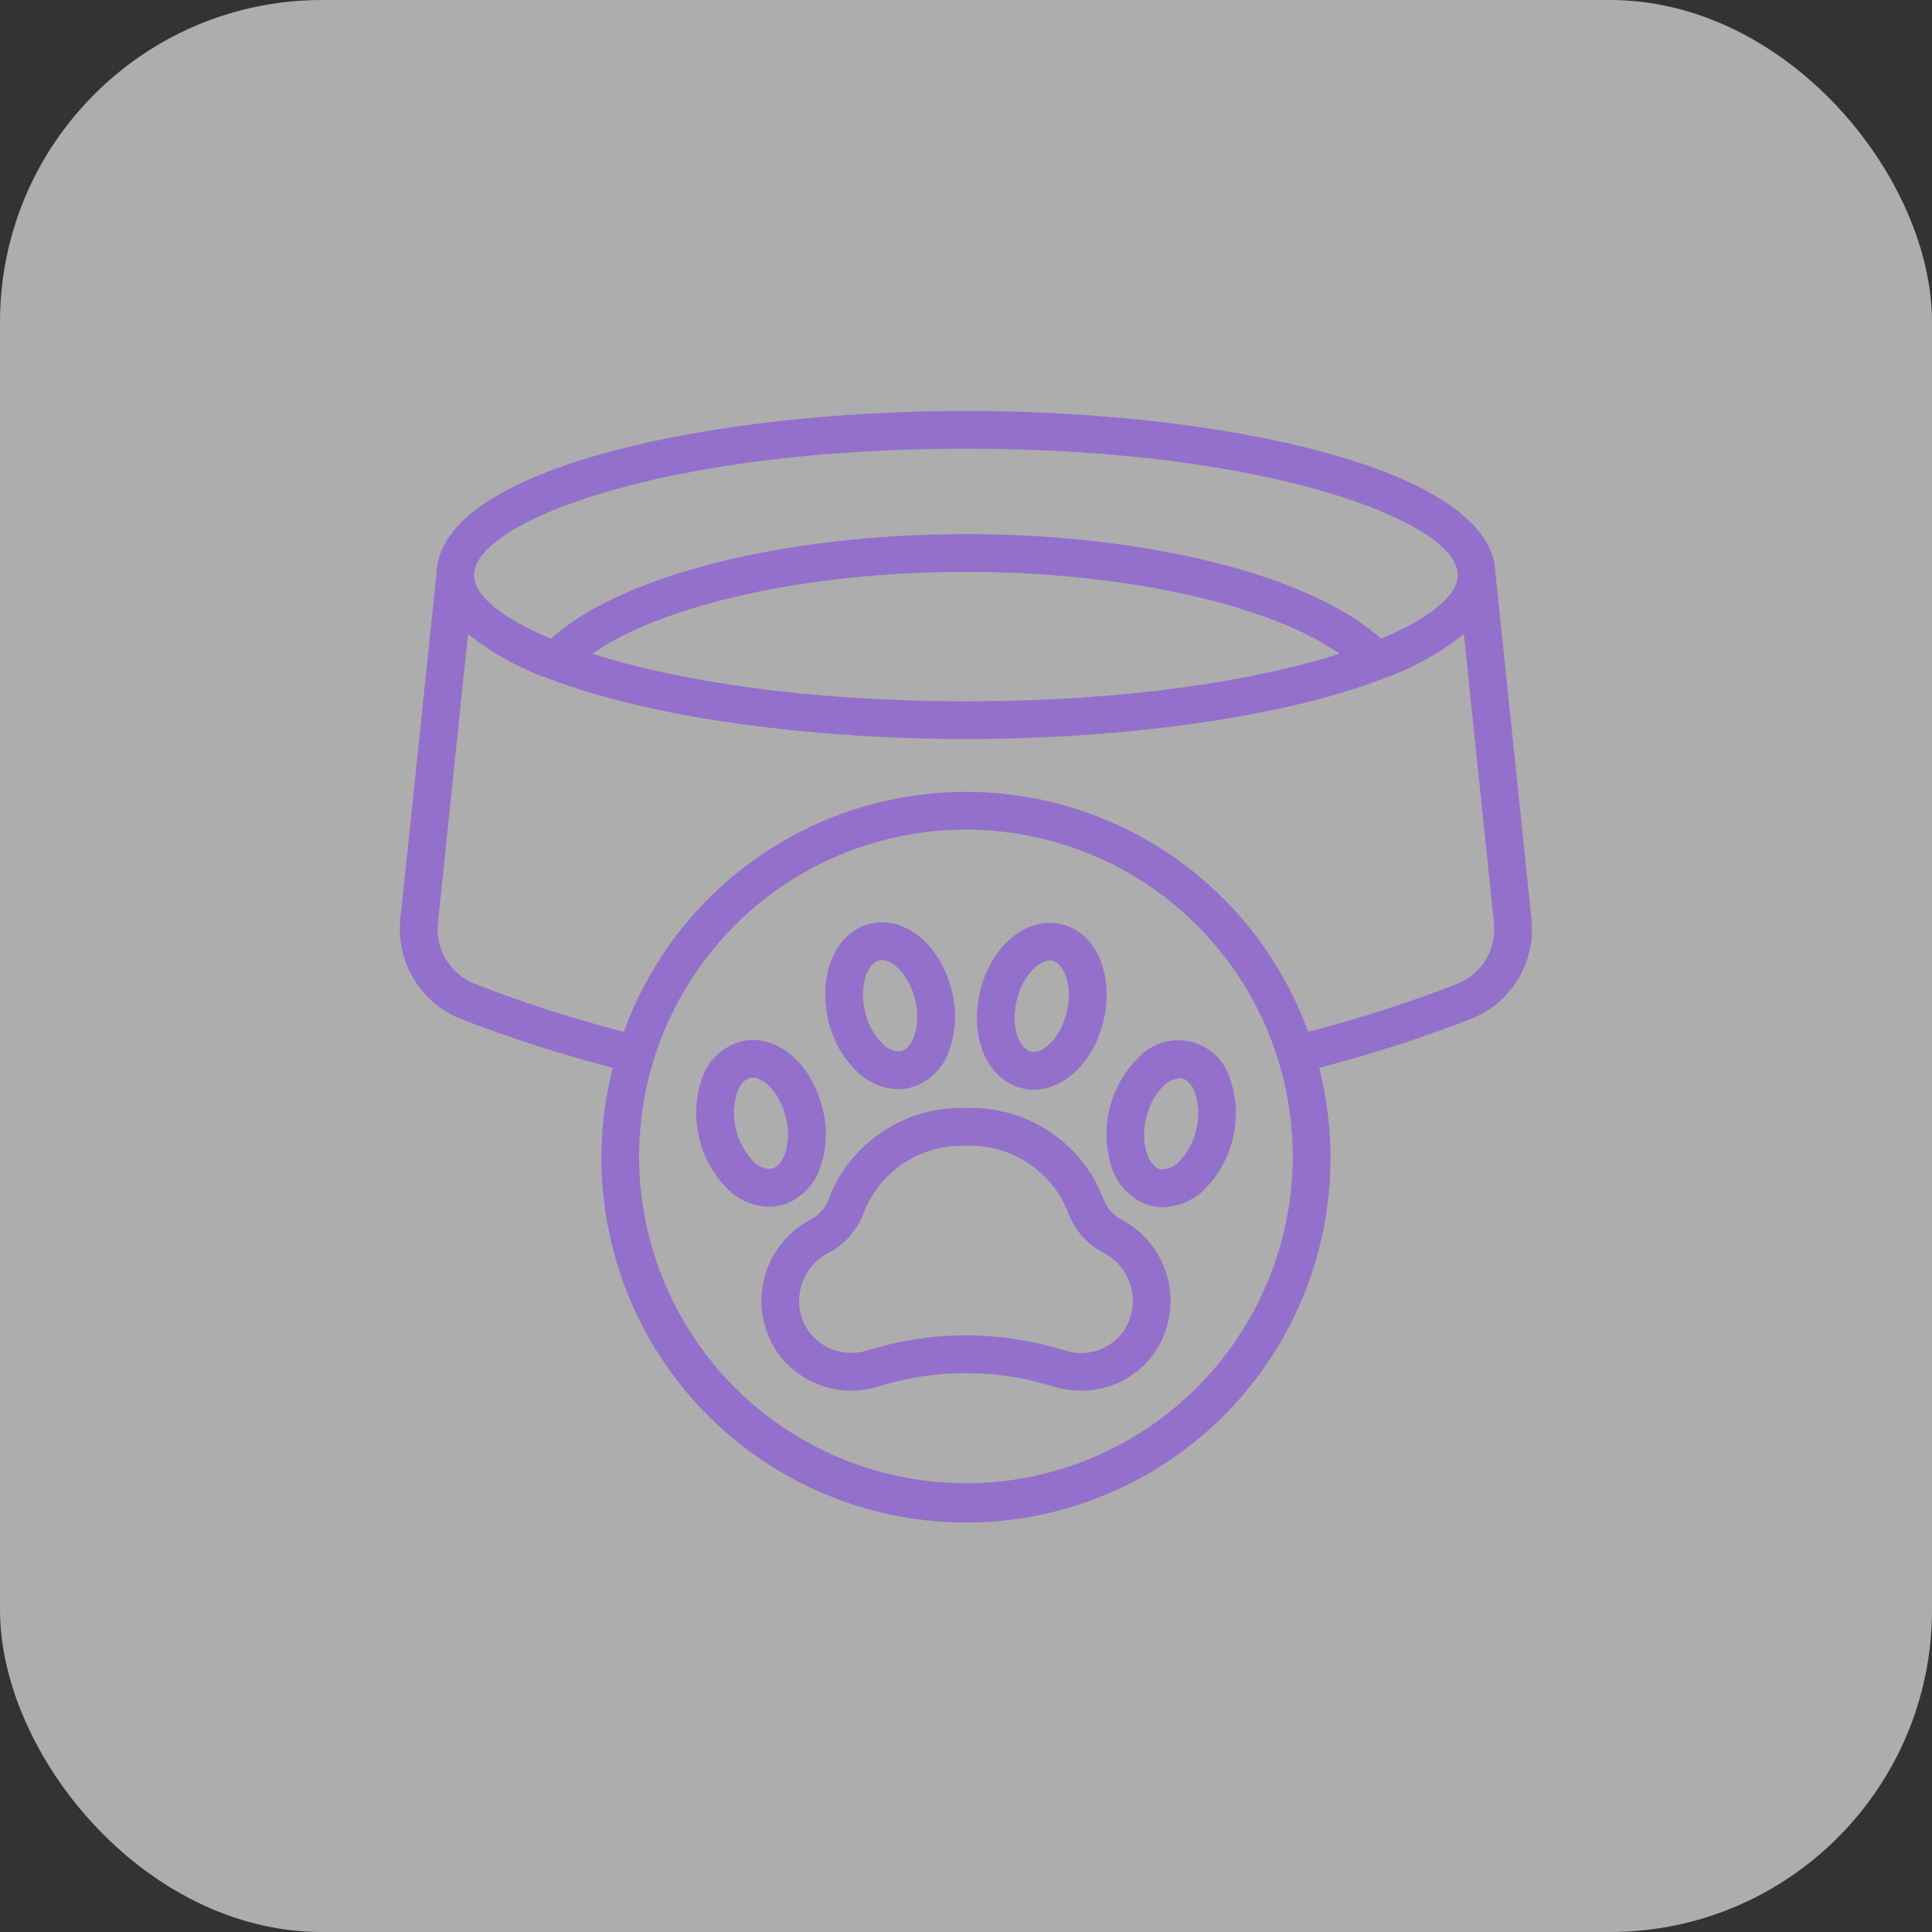 <svg width="64" height="64" viewBox="0 0 64 64" fill="none" xmlns="http://www.w3.org/2000/svg">
<rect x="0" y="0" width="64" height="64" fill="#333333" stroke="none"/>
<rect width="64" height="64" rx="10.667" fill="white" fill-opacity="0.6"/>
<path d="M50.733 30.447L49.538 18.985V18.976C49.413 15.493 40.447 13.613 32.001 13.613C23.554 13.613 14.582 15.493 14.461 18.976V18.985L13.263 30.448C13.191 31.144 13.349 31.844 13.713 32.442C14.077 33.04 14.626 33.502 15.277 33.757C16.918 34.392 18.594 34.932 20.297 35.374C19.842 37.157 19.801 39.021 20.176 40.822C20.551 42.624 21.333 44.315 22.462 45.769C23.591 47.221 25.037 48.397 26.69 49.206C28.343 50.015 30.158 50.436 31.998 50.436C33.839 50.436 35.654 50.015 37.307 49.206C38.96 48.397 40.406 47.221 41.535 45.769C42.664 44.315 43.446 42.624 43.821 40.822C44.196 39.021 44.155 37.157 43.7 35.374C45.405 34.93 47.083 34.389 48.726 33.754C49.375 33.497 49.922 33.035 50.285 32.438C50.647 31.841 50.804 31.142 50.733 30.447ZM31.998 14.863C42.093 14.863 48.291 17.301 48.291 19.047C48.291 19.709 47.401 20.469 45.748 21.159C43.453 19.073 38.042 17.693 31.998 17.693C25.954 17.693 20.543 19.073 18.248 21.159C16.595 20.471 15.704 19.709 15.704 19.047C15.705 17.3 21.904 14.863 31.998 14.863ZM44.377 21.656C41.561 22.553 37.321 23.231 31.998 23.231C26.675 23.231 22.436 22.553 19.619 21.656C21.931 20.031 26.76 18.943 31.998 18.943C37.236 18.943 42.068 20.03 44.377 21.656ZM31.998 49.136C29.857 49.136 27.763 48.501 25.983 47.311C24.202 46.121 22.814 44.43 21.995 42.452C21.175 40.473 20.961 38.296 21.379 36.196C21.797 34.096 22.828 32.166 24.343 30.652C25.857 29.138 27.787 28.107 29.887 27.69C31.987 27.272 34.164 27.487 36.143 28.307C38.121 29.127 39.812 30.515 41.001 32.296C42.191 34.077 42.825 36.17 42.824 38.312C42.82 41.182 41.678 43.933 39.649 45.962C37.619 47.991 34.868 49.133 31.998 49.136ZM43.333 34.182C42.489 31.853 40.948 29.84 38.92 28.418C36.892 26.996 34.475 26.233 31.998 26.233C29.521 26.233 27.104 26.996 25.076 28.418C23.048 29.84 21.507 31.853 20.664 34.182C18.99 33.748 17.343 33.218 15.731 32.593C15.334 32.437 15 32.155 14.779 31.791C14.558 31.427 14.462 31.001 14.507 30.578L15.504 21C16.289 21.63 17.174 22.123 18.123 22.459C18.152 22.473 18.181 22.485 18.212 22.494C21.631 23.798 26.909 24.481 31.998 24.481C37.087 24.481 42.369 23.798 45.79 22.493C45.823 22.483 45.856 22.47 45.887 22.454C46.83 22.119 47.711 21.627 48.492 21L49.489 30.578C49.534 31 49.439 31.426 49.22 31.79C49 32.154 48.668 32.435 48.273 32.593C46.658 33.217 45.009 33.748 43.333 34.182Z" fill="#9270CB"/>
<path d="M38.749 42.675C38.68 42.186 38.493 41.721 38.205 41.32C37.917 40.919 37.537 40.593 37.096 40.371C36.825 40.215 36.624 39.962 36.533 39.664C36.176 38.763 35.548 37.994 34.736 37.464C33.924 36.935 32.968 36.67 31.999 36.706C31.03 36.671 30.075 36.937 29.264 37.467C28.452 37.997 27.825 38.766 27.469 39.667C27.377 39.966 27.174 40.219 26.903 40.374C26.523 40.563 26.188 40.831 25.918 41.158C25.648 41.485 25.449 41.865 25.335 42.273C25.221 42.682 25.193 43.109 25.254 43.529C25.315 43.949 25.464 44.351 25.69 44.71C26.053 45.264 26.588 45.681 27.213 45.9C27.838 46.118 28.517 46.124 29.146 45.916C31.012 45.34 33.008 45.343 34.873 45.923C35.176 46.017 35.492 46.065 35.81 46.065C36.305 46.071 36.794 45.951 37.23 45.716C37.666 45.482 38.035 45.141 38.303 44.725C38.686 44.115 38.844 43.39 38.75 42.676L38.749 42.675ZM37.246 44.058C37.033 44.374 36.721 44.611 36.36 44.733C35.998 44.854 35.607 44.853 35.246 44.729C34.195 44.402 33.1 44.236 31.999 44.236H31.836C30.799 44.252 29.769 44.415 28.778 44.721C28.413 44.847 28.016 44.85 27.649 44.729C27.283 44.607 26.966 44.368 26.749 44.048C26.615 43.836 26.527 43.597 26.491 43.349C26.455 43.1 26.471 42.846 26.54 42.605C26.609 42.363 26.728 42.138 26.889 41.945C27.05 41.752 27.251 41.596 27.477 41.486C28.032 41.184 28.451 40.681 28.648 40.08C28.924 39.428 29.393 38.875 29.992 38.495C30.591 38.116 31.291 37.928 31.999 37.956C32.706 37.928 33.405 38.116 34.004 38.495C34.602 38.873 35.07 39.425 35.348 40.076C35.544 40.677 35.963 41.18 36.52 41.481C36.747 41.592 36.948 41.75 37.109 41.944C37.271 42.138 37.39 42.364 37.458 42.608C37.527 42.851 37.543 43.106 37.506 43.356C37.469 43.606 37.379 43.845 37.243 44.058H37.246Z" fill="#9270CB"/>
<path d="M25.863 39.932C26.166 39.847 26.444 39.688 26.671 39.47C26.898 39.252 27.069 38.981 27.166 38.682C27.387 38.051 27.415 37.368 27.248 36.721C26.88 35.197 25.69 34.221 24.548 34.497C24.245 34.582 23.967 34.74 23.74 34.958C23.512 35.176 23.342 35.447 23.244 35.747C23.034 36.38 23.006 37.059 23.162 37.707C23.319 38.356 23.654 38.947 24.131 39.414C24.494 39.763 24.974 39.964 25.478 39.977C25.607 39.977 25.736 39.962 25.863 39.932ZM24.971 38.489C24.68 38.19 24.476 37.819 24.378 37.414C24.28 37.009 24.293 36.586 24.414 36.187C24.461 36.062 24.596 35.77 24.842 35.711C24.872 35.704 24.903 35.7 24.934 35.7C25.321 35.7 25.841 36.219 26.033 37.013C26.14 37.417 26.128 37.843 25.996 38.24C25.949 38.365 25.815 38.657 25.568 38.716C25.458 38.725 25.347 38.709 25.244 38.67C25.14 38.63 25.047 38.569 24.971 38.489Z" fill="#9270CB"/>
<path d="M28.412 35.519C28.775 35.867 29.255 36.068 29.759 36.081C29.888 36.082 30.017 36.066 30.142 36.036C30.446 35.951 30.724 35.792 30.951 35.574C31.179 35.356 31.349 35.086 31.447 34.786C31.668 34.155 31.697 33.472 31.529 32.825C31.16 31.301 29.979 30.325 28.83 30.6C27.68 30.876 27.075 32.288 27.444 33.812C27.59 34.464 27.927 35.058 28.412 35.519ZM29.123 31.816C29.154 31.808 29.185 31.805 29.216 31.805C29.602 31.805 30.123 32.324 30.315 33.118C30.422 33.522 30.409 33.947 30.277 34.344C30.231 34.469 30.096 34.76 29.85 34.82C29.739 34.829 29.628 34.814 29.525 34.774C29.421 34.734 29.328 34.672 29.252 34.592C28.954 34.298 28.748 33.925 28.659 33.517C28.45 32.658 28.732 31.91 29.123 31.816Z" fill="#9270CB"/>
<path d="M37.721 35.028C37.244 35.495 36.909 36.087 36.752 36.735C36.595 37.384 36.624 38.063 36.834 38.696C36.932 38.995 37.102 39.266 37.33 39.484C37.557 39.702 37.835 39.861 38.138 39.946C38.264 39.976 38.394 39.992 38.524 39.992C39.027 39.978 39.507 39.777 39.87 39.429C40.346 38.962 40.682 38.37 40.839 37.722C40.995 37.073 40.967 36.394 40.756 35.761C40.669 35.456 40.502 35.179 40.273 34.959C40.044 34.74 39.761 34.585 39.452 34.51C39.143 34.436 38.821 34.444 38.516 34.535C38.212 34.626 37.938 34.797 37.721 35.028ZM39.625 37.429C39.536 37.837 39.33 38.21 39.032 38.503C38.955 38.583 38.862 38.645 38.758 38.684C38.655 38.724 38.544 38.74 38.434 38.731C38.187 38.669 38.053 38.379 38.006 38.256C37.875 37.859 37.862 37.433 37.969 37.029C38.059 36.621 38.265 36.248 38.562 35.955C38.699 35.82 38.876 35.736 39.067 35.715C39.098 35.715 39.13 35.719 39.16 35.726C39.407 35.788 39.541 36.078 39.588 36.202C39.719 36.599 39.732 37.025 39.625 37.429Z" fill="#9270CB"/>
<path d="M33.853 36.051C33.982 36.082 34.113 36.098 34.245 36.098C35.258 36.098 36.227 35.177 36.552 33.827C36.92 32.303 36.312 30.892 35.166 30.615C34.02 30.338 32.835 31.315 32.467 32.839C32.098 34.363 32.708 35.774 33.853 36.051ZM33.681 33.133C33.89 32.273 34.488 31.732 34.873 31.83C35.258 31.928 35.545 32.673 35.338 33.533C35.13 34.393 34.538 34.934 34.147 34.836C33.755 34.738 33.473 33.993 33.681 33.133Z" fill="#9270CB"/>
</svg>

